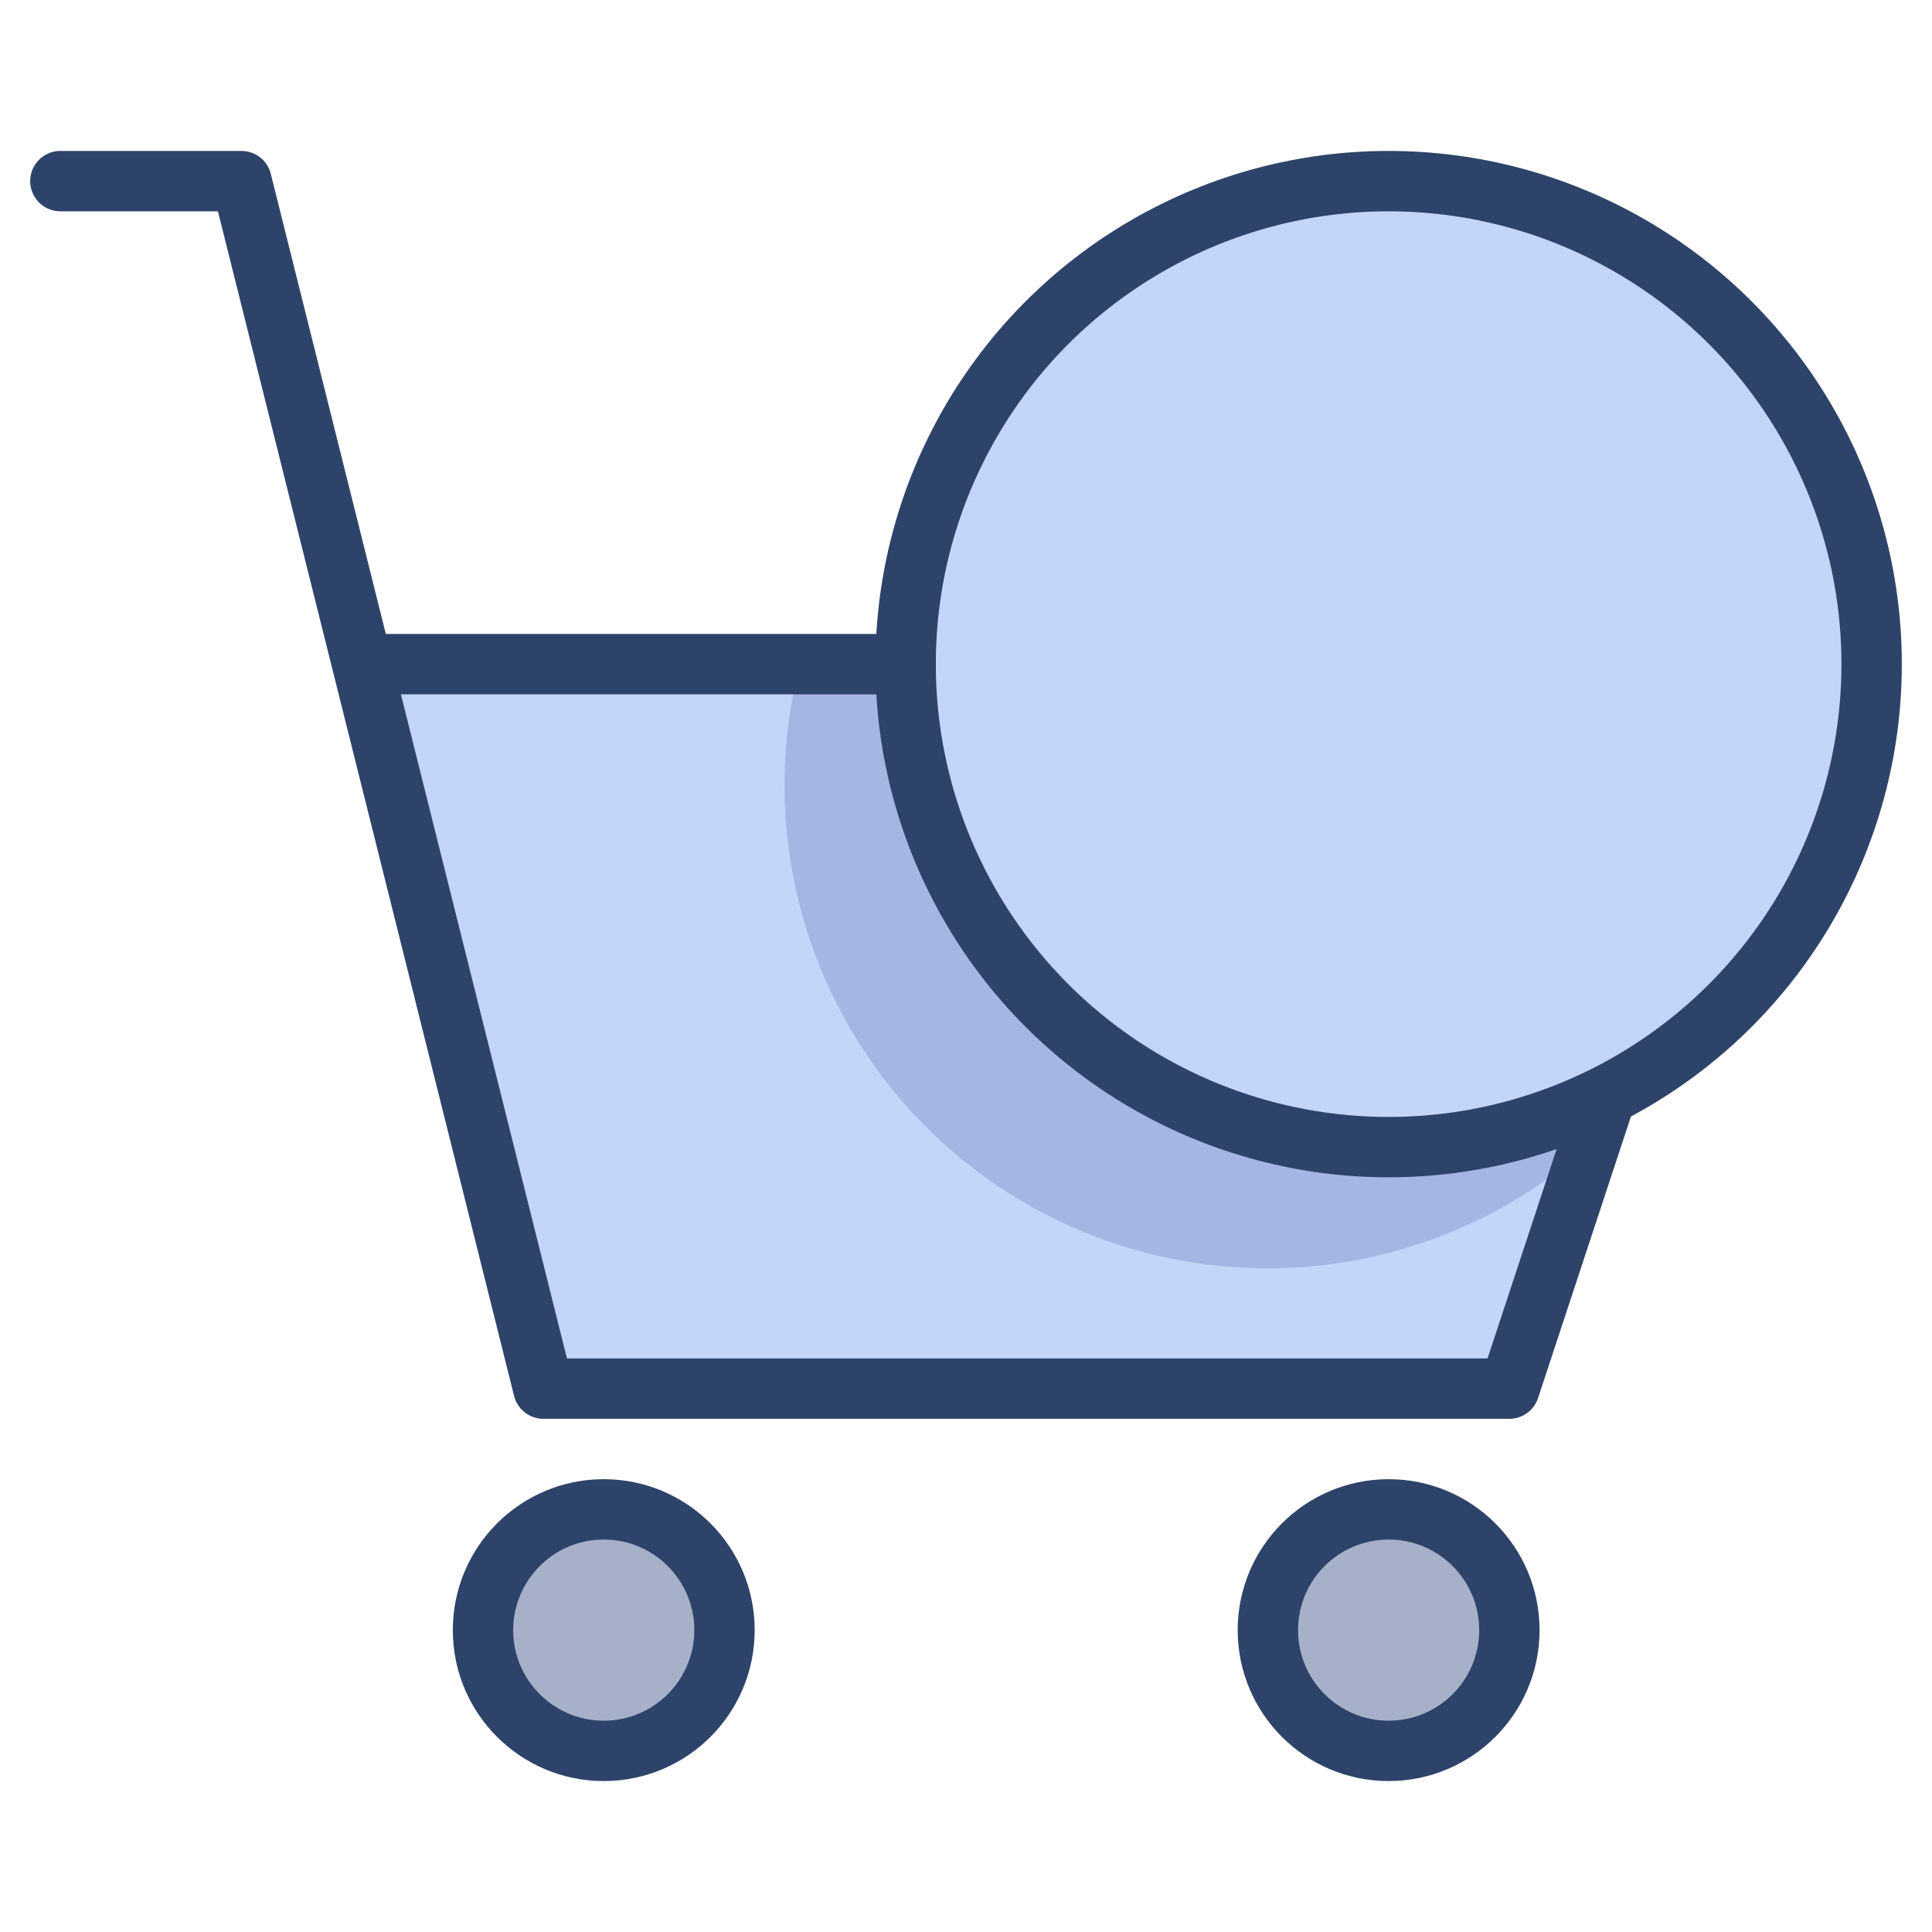 <svg xmlns="http://www.w3.org/2000/svg" viewBox="0 0 64 64" aria-labelledby="title" aria-describedby="desc"><circle data-name="layer2" cx="20" cy="54" r="4" fill="#a6b1c9"/><circle data-name="layer2" cx="46" cy="54" r="4" fill="#a6b1c9"/><circle data-name="layer1" cx="46" cy="22" r="16" fill="#c3d6f9"/><path data-name="layer1" d="M30 22H12l6 24h32l3.2-9.7A16 16 0 0 1 30 22z" fill="#c3d6f9"/><path data-name="opacity" d="M53.2 36.3A16 16 0 0 1 30 22h-3.5a16 16 0 0 0 26.2 15.9l.5-1.6z" fill="#000064" opacity=".15"/><path data-name="stroke" fill="none" stroke="#2e4369" stroke-linecap="round" stroke-linejoin="round" stroke-width="2" d="M30 22H12M2 6h6l10 40h32l3.2-9.7"/><circle data-name="stroke" cx="20" cy="54" r="4" fill="none" stroke="#2e4369" stroke-linecap="round" stroke-linejoin="round" stroke-width="2"/><circle data-name="stroke" cx="46" cy="54" r="4" fill="none" stroke="#2e4369" stroke-linecap="round" stroke-linejoin="round" stroke-width="2"/><circle data-name="stroke" cx="46" cy="22" r="16" fill="none" stroke="#2e4369" stroke-linecap="round" stroke-linejoin="round" stroke-width="2"/></svg>